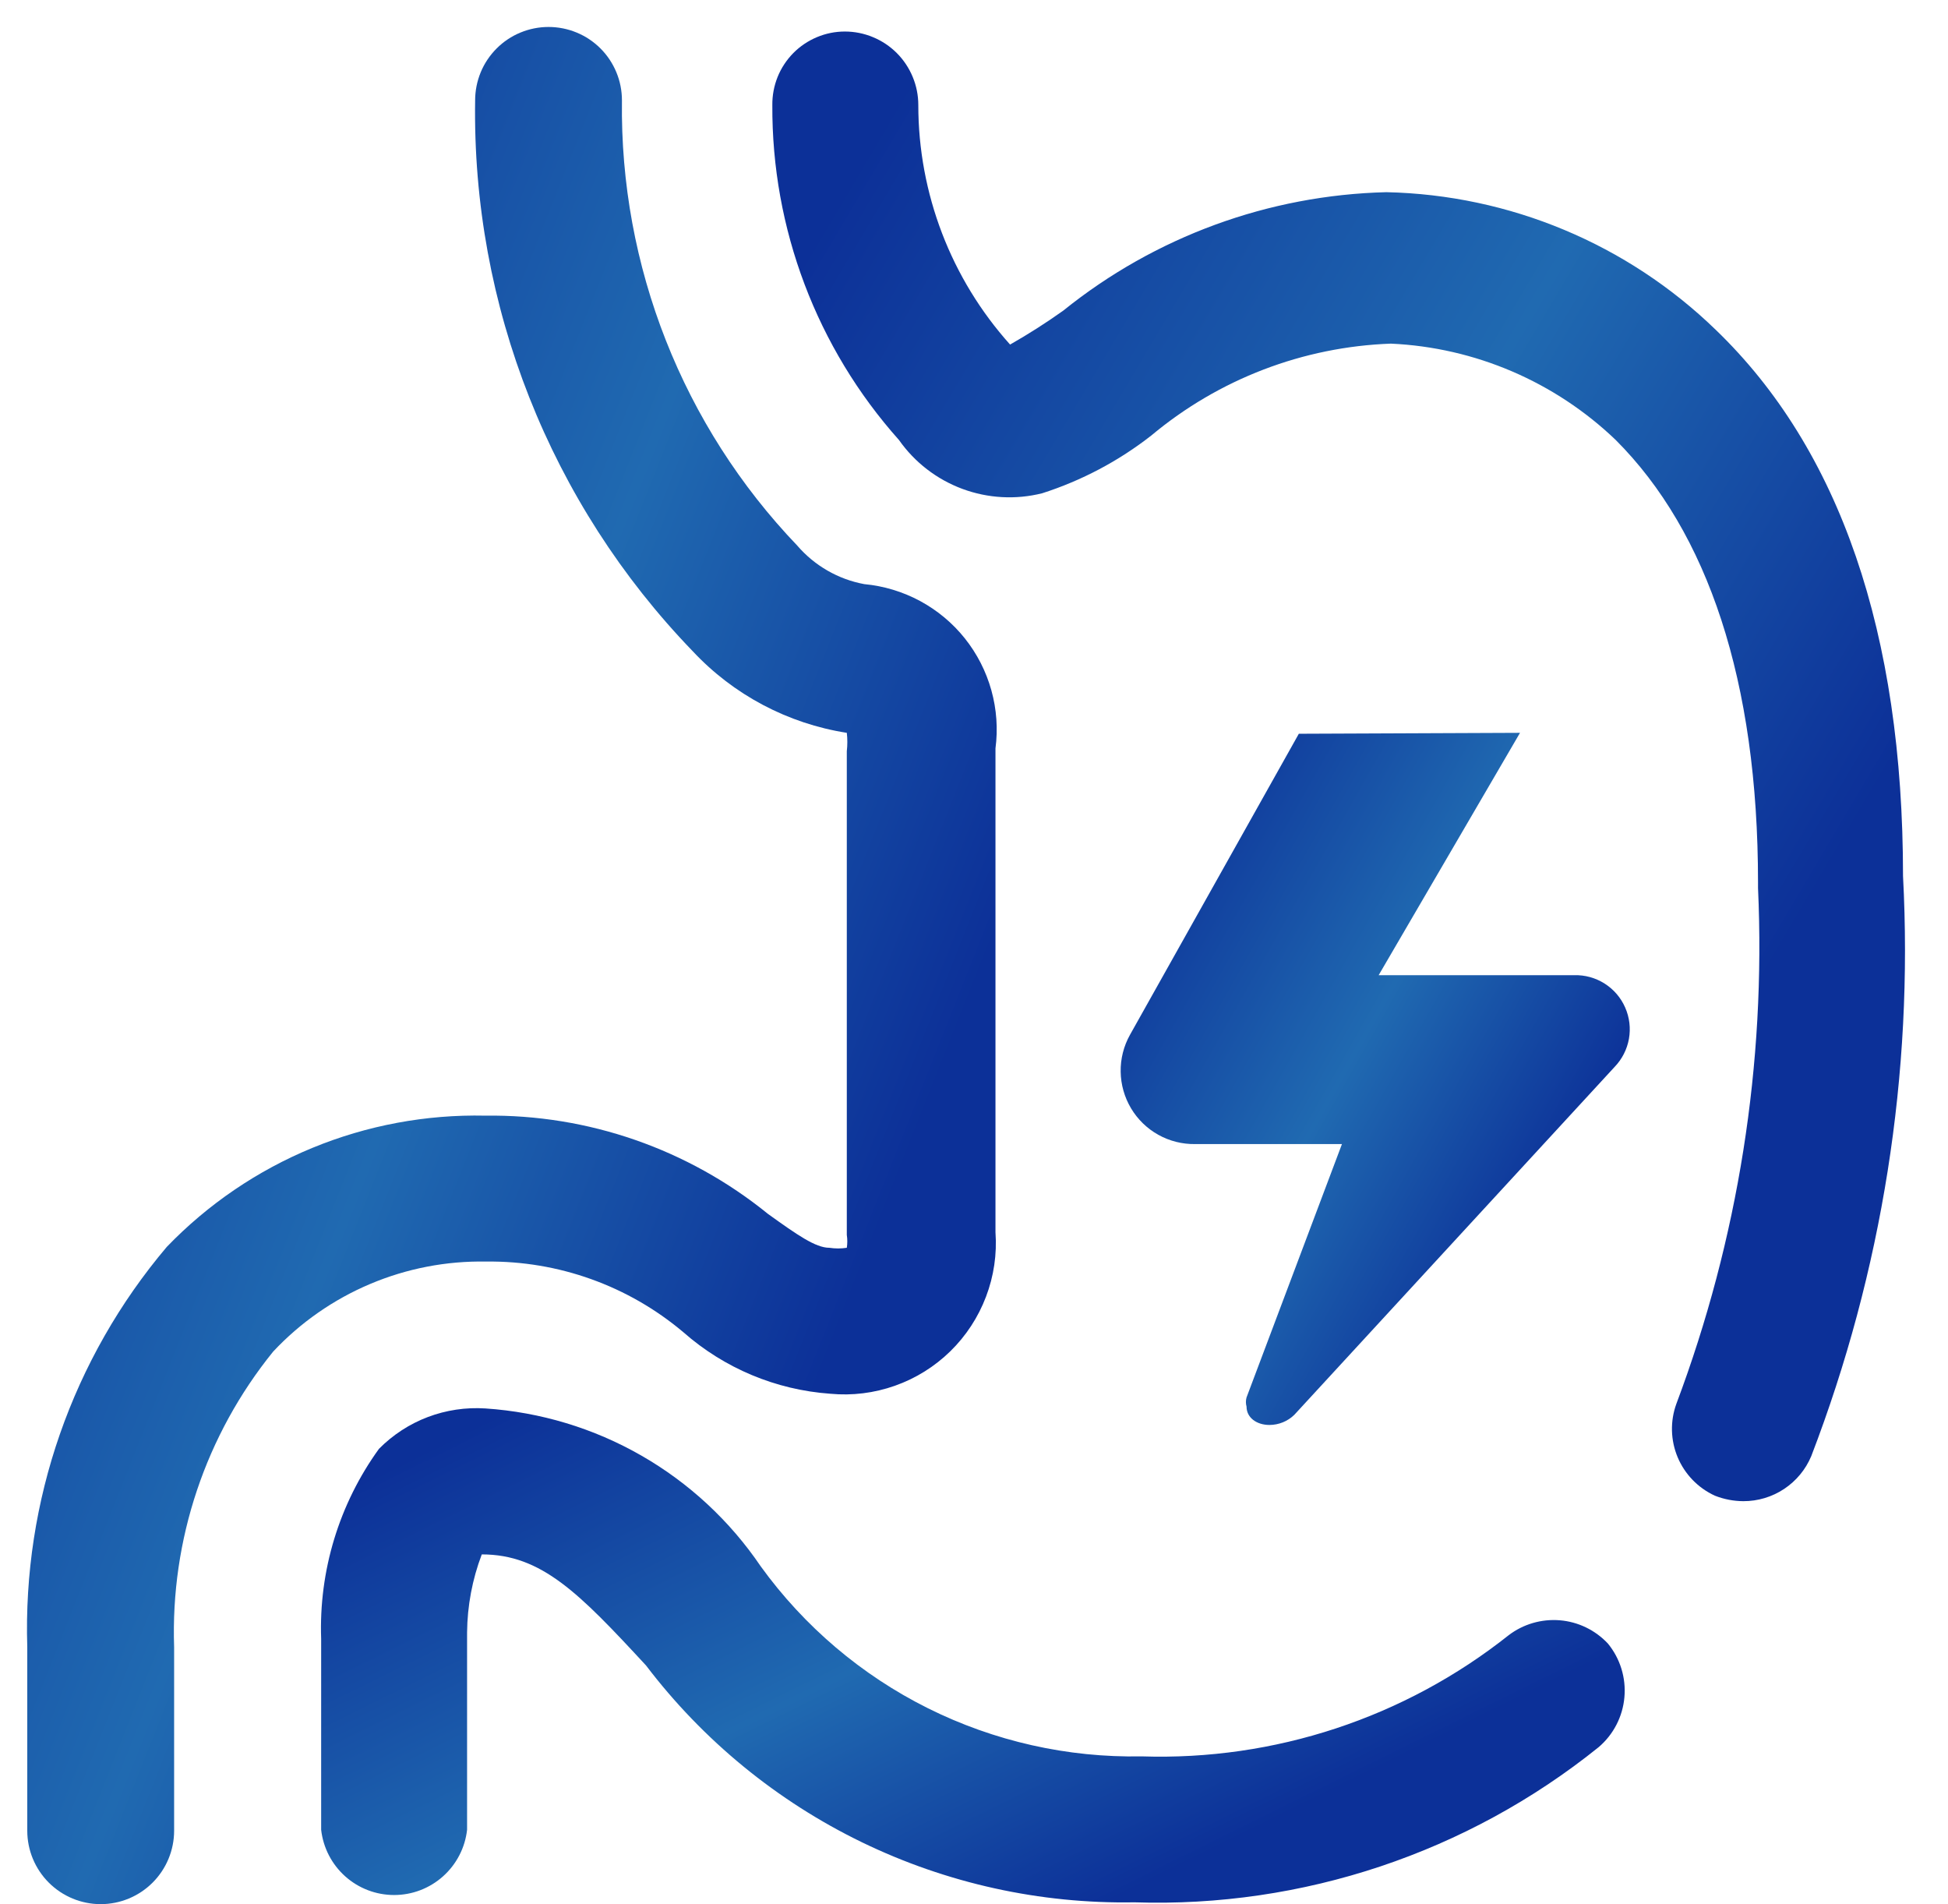 <svg width="44" height="43" viewBox="0 0 44 43" fill="none" xmlns="http://www.w3.org/2000/svg">
<path d="M34.078 36.926C31.726 38.792 28.787 39.762 25.786 39.663C24.112 39.695 22.456 39.322 20.957 38.575C19.459 37.828 18.164 36.728 17.183 35.372C16.486 34.344 15.564 33.488 14.486 32.87C13.409 32.252 12.204 31.889 10.965 31.806C10.522 31.777 10.078 31.843 9.663 32C9.248 32.157 8.872 32.403 8.56 32.718C7.659 33.963 7.2 35.474 7.254 37.009V41.321C7.3 41.726 7.493 42.1 7.797 42.372C8.101 42.644 8.494 42.794 8.902 42.794C9.31 42.794 9.703 42.644 10.007 42.372C10.311 42.1 10.505 41.726 10.55 41.321V36.864C10.556 36.262 10.668 35.665 10.882 35.102C12.229 35.102 13.079 35.973 14.592 37.61C15.881 39.305 17.552 40.673 19.467 41.602C21.383 42.531 23.491 42.996 25.62 42.959C29.423 43.084 33.145 41.84 36.109 39.455C36.444 39.17 36.653 38.764 36.691 38.327C36.73 37.889 36.596 37.453 36.316 37.113C36.032 36.811 35.646 36.624 35.233 36.59C34.82 36.556 34.408 36.675 34.078 36.926Z" fill="url(#paint0_linear_1114_193)"/>
<path d="M10.98 28.489C12.61 28.469 14.192 29.035 15.437 30.086C16.361 30.899 17.526 31.387 18.754 31.474C19.248 31.521 19.747 31.459 20.215 31.293C20.683 31.128 21.11 30.862 21.465 30.515C21.82 30.168 22.095 29.747 22.271 29.283C22.448 28.819 22.521 28.322 22.485 27.826V16.902C22.543 16.462 22.511 16.015 22.392 15.588C22.273 15.161 22.069 14.762 21.793 14.416C21.516 14.069 21.172 13.783 20.782 13.572C20.391 13.362 19.962 13.232 19.521 13.191C18.932 13.082 18.398 12.774 18.008 12.321C15.42 9.618 13.998 6.008 14.048 2.267C14.048 2.049 14.006 1.834 13.922 1.632C13.839 1.431 13.717 1.248 13.563 1.094C13.409 0.94 13.226 0.818 13.025 0.735C12.824 0.652 12.608 0.609 12.39 0.609C12.172 0.609 11.957 0.652 11.756 0.735C11.554 0.818 11.372 0.94 11.218 1.094C11.064 1.248 10.941 1.431 10.858 1.632C10.775 1.834 10.732 2.049 10.732 2.267C10.66 6.899 12.427 11.371 15.645 14.704C16.567 15.691 17.793 16.34 19.127 16.549C19.143 16.687 19.143 16.826 19.127 16.964V27.888C19.142 27.985 19.142 28.082 19.127 28.178C18.997 28.198 18.864 28.198 18.733 28.178C18.422 28.178 18.008 27.888 17.345 27.412C15.541 25.948 13.282 25.163 10.96 25.194C9.621 25.165 8.291 25.413 7.053 25.923C5.815 26.433 4.696 27.194 3.767 28.158C1.635 30.677 0.513 33.897 0.616 37.196V41.342C0.616 41.781 0.791 42.203 1.102 42.514C1.413 42.825 1.835 43 2.274 43C2.714 43 3.136 42.825 3.447 42.514C3.758 42.203 3.933 41.781 3.933 41.342V37.196C3.85 34.774 4.645 32.403 6.171 30.521C6.786 29.865 7.532 29.345 8.361 28.995C9.189 28.645 10.081 28.473 10.98 28.489Z" fill="url(#paint1_linear_1114_193)"/>
<path d="M29.337 16.57L25.523 23.369C25.381 23.623 25.308 23.911 25.313 24.202C25.317 24.493 25.398 24.778 25.547 25.028C25.696 25.278 25.908 25.484 26.162 25.626C26.417 25.768 26.703 25.84 26.995 25.836H30.311L28.156 31.557C28.137 31.625 28.137 31.697 28.156 31.765C28.156 32.014 28.384 32.179 28.674 32.179C28.883 32.178 29.084 32.097 29.234 31.951L36.468 24.095C36.637 23.92 36.75 23.699 36.793 23.46C36.836 23.221 36.806 22.974 36.708 22.752C36.611 22.53 36.449 22.341 36.243 22.211C36.038 22.081 35.799 22.015 35.556 22.022H31.14L34.333 16.549L29.337 16.57Z" fill="url(#paint2_linear_1114_193)"/>
<path d="M38.755 7.449C36.756 5.51 34.098 4.4 31.314 4.34C28.654 4.405 26.089 5.345 24.017 7.014C23.63 7.29 23.228 7.546 22.815 7.781C21.481 6.295 20.742 4.368 20.742 2.371C20.742 2.153 20.699 1.937 20.615 1.736C20.532 1.535 20.41 1.352 20.256 1.198C20.102 1.044 19.919 0.922 19.718 0.839C19.517 0.755 19.301 0.712 19.083 0.712C18.866 0.712 18.652 0.755 18.452 0.839C18.252 0.923 18.07 1.045 17.918 1.199C17.766 1.354 17.645 1.536 17.564 1.738C17.483 1.939 17.443 2.154 17.445 2.371C17.429 5.16 18.448 7.856 20.306 9.937C20.66 10.441 21.159 10.825 21.737 11.04C22.314 11.254 22.943 11.289 23.54 11.139C24.433 10.853 25.268 10.411 26.007 9.833C27.53 8.56 29.433 7.831 31.417 7.76C33.318 7.847 35.122 8.62 36.496 9.937C38.569 12.01 39.709 15.368 39.709 19.928V20.053C39.889 24.021 39.262 27.984 37.864 31.703C37.722 32.094 37.733 32.525 37.894 32.909C38.056 33.293 38.355 33.602 38.734 33.776C38.939 33.857 39.157 33.899 39.377 33.9C39.705 33.901 40.025 33.805 40.298 33.624C40.571 33.443 40.784 33.186 40.911 32.884C42.514 28.711 43.221 24.247 42.984 19.783C42.984 14.29 41.554 10.144 38.755 7.449Z" fill="url(#paint3_linear_1114_193)"/>
<defs>
<linearGradient id="paint0_linear_1114_193" x1="7.367" y1="33.863" x2="14.433" y2="48.179" gradientUnits="userSpaceOnUse">
<stop stop-color="#0C3098"/>
<stop offset="0.547" stop-color="#206AB1"/>
<stop offset="1" stop-color="#0C3098"/>
</linearGradient>
<linearGradient id="paint1_linear_1114_193" x1="0.696" y1="8.442" x2="23.874" y2="17.644" gradientUnits="userSpaceOnUse">
<stop stop-color="#0C3098"/>
<stop offset="0.547" stop-color="#206AB1"/>
<stop offset="1" stop-color="#0C3098"/>
</linearGradient>
<linearGradient id="paint2_linear_1114_193" x1="25.358" y1="19.438" x2="36.033" y2="25.472" gradientUnits="userSpaceOnUse">
<stop stop-color="#0C3098"/>
<stop offset="0.547" stop-color="#206AB1"/>
<stop offset="1" stop-color="#0C3098"/>
</linearGradient>
<linearGradient id="paint3_linear_1114_193" x1="17.547" y1="6.845" x2="40.746" y2="20.586" gradientUnits="userSpaceOnUse">
<stop stop-color="#0C3098"/>
<stop offset="0.547" stop-color="#206AB1"/>
<stop offset="1" stop-color="#0C3098"/>
</linearGradient>
</defs>
</svg>
